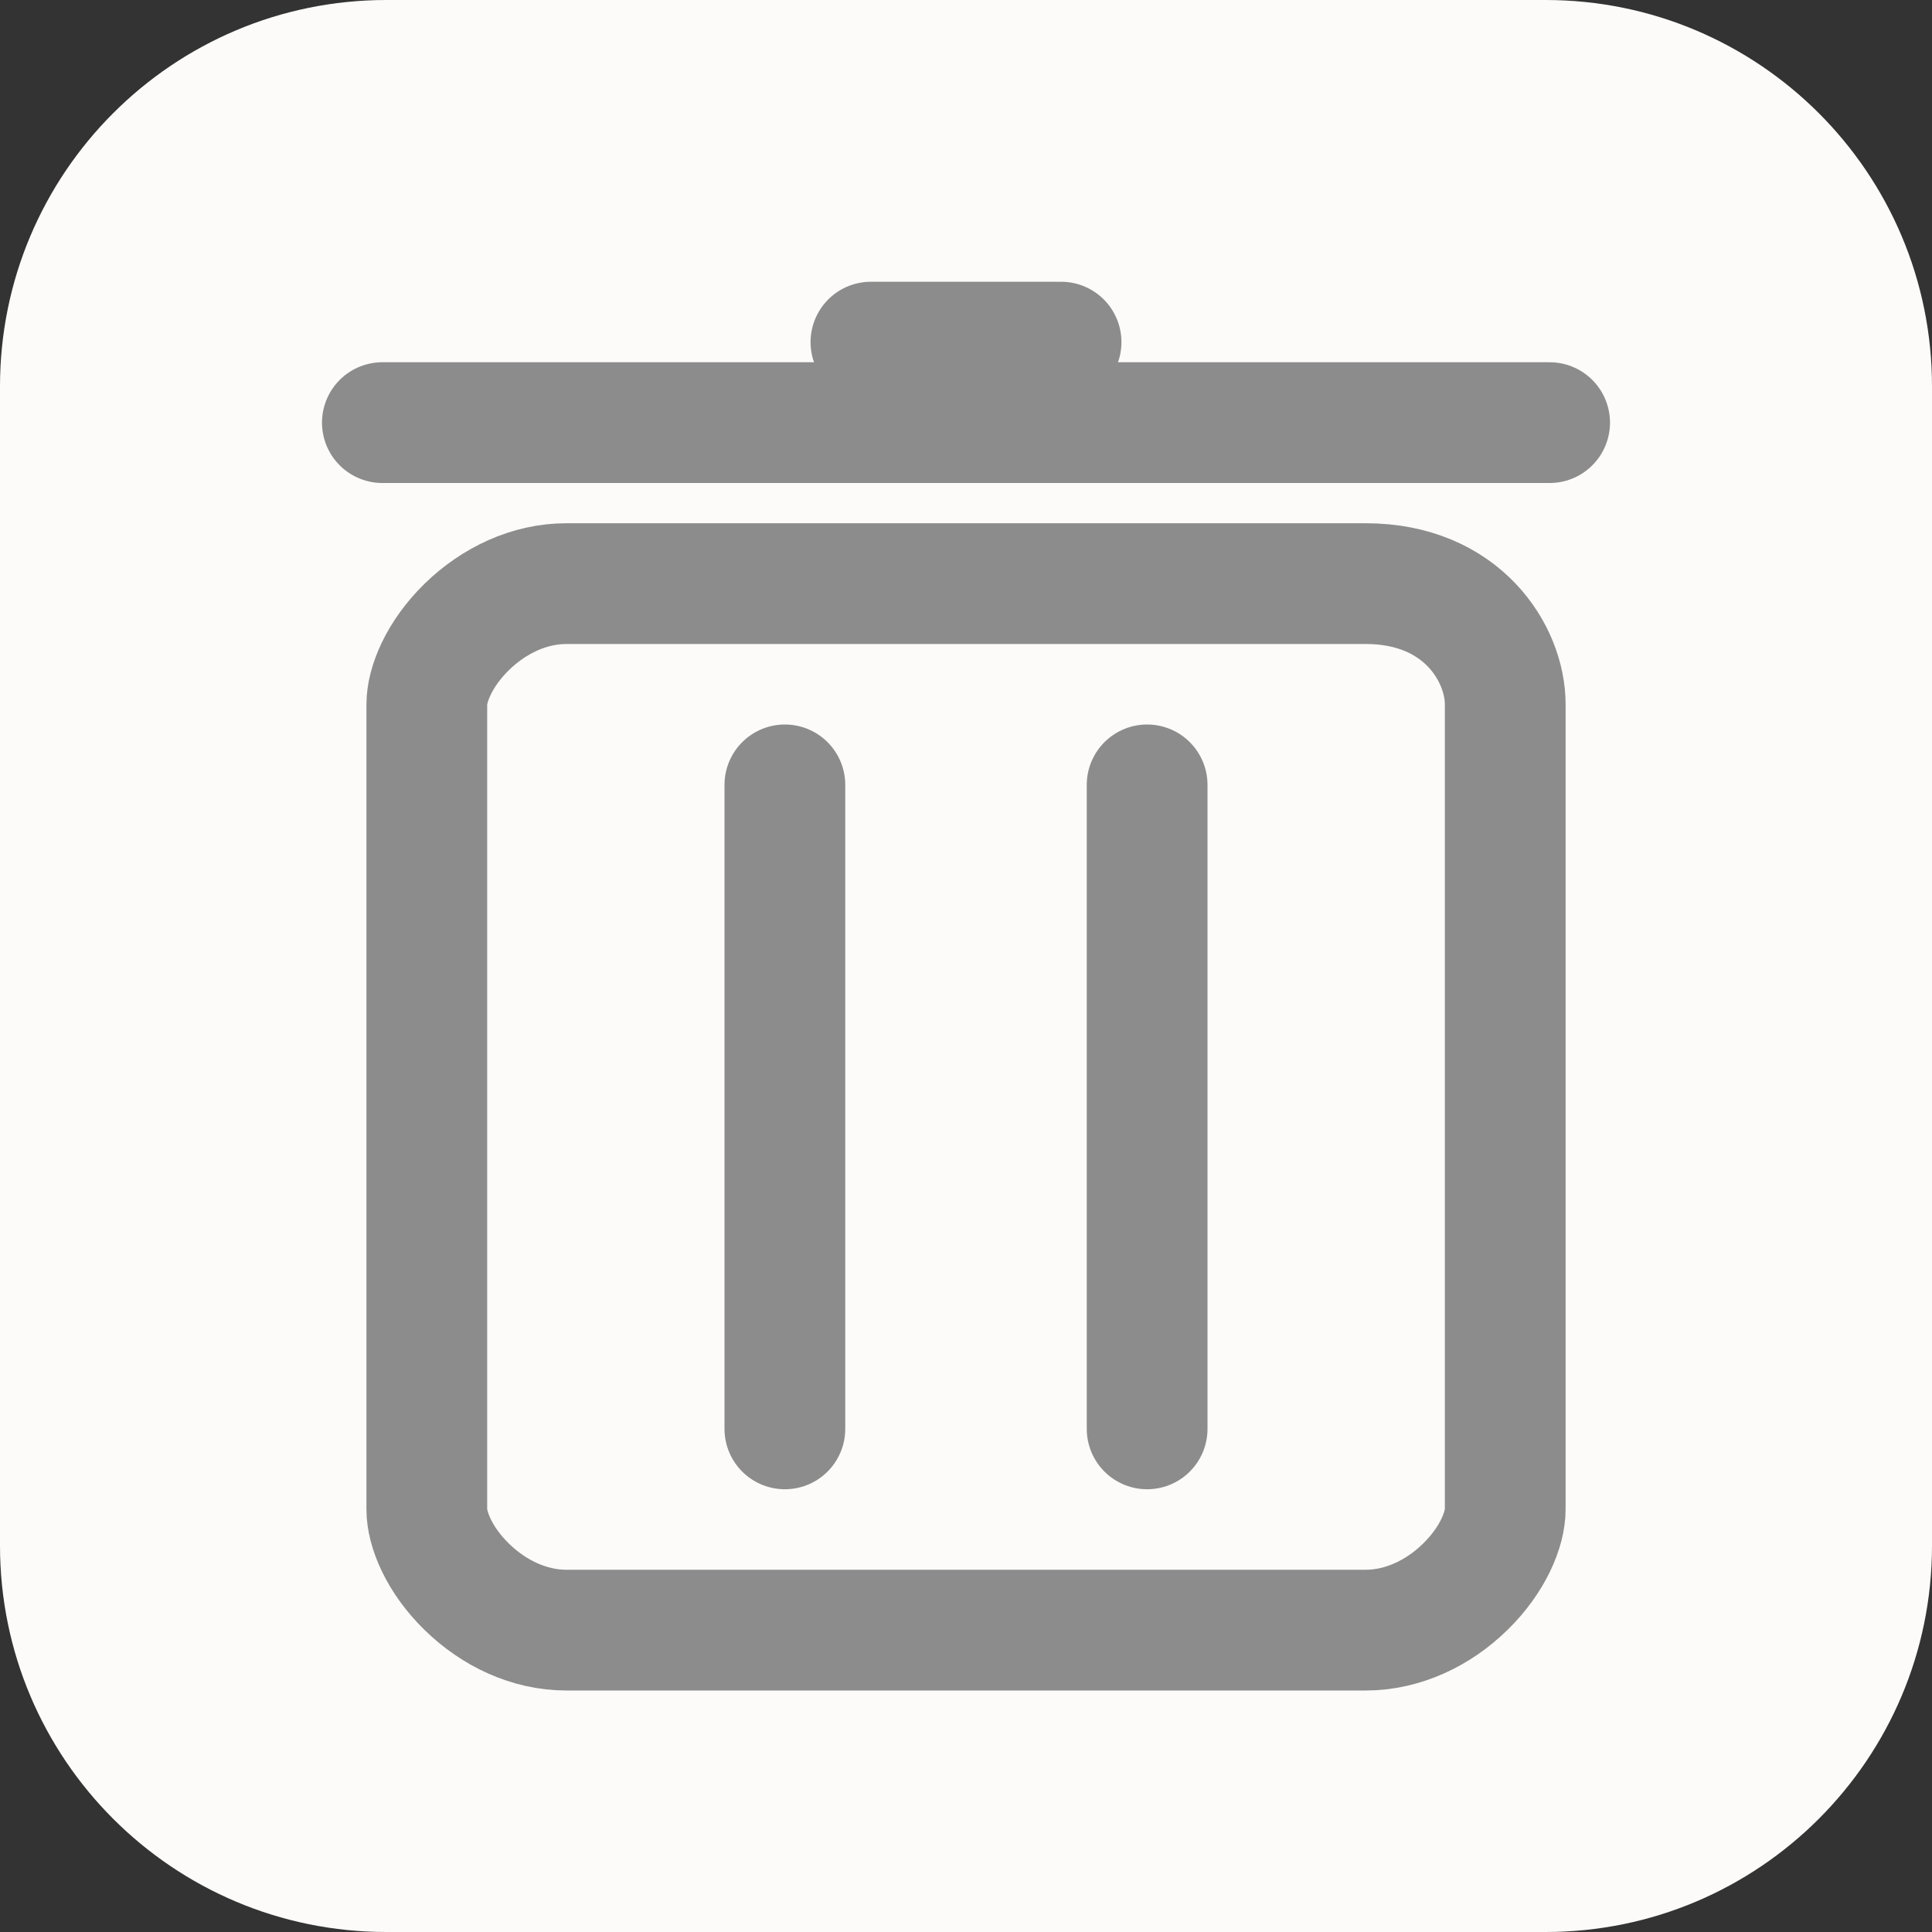 <svg width="48" height="48" viewBox="0 0 48 48" fill="none" xmlns="http://www.w3.org/2000/svg">
<rect x="0" y="0" width="48" height="48" fill="#333333" stroke="none"/>
<rect width="48" height="48" fill="none"/>
<path d="M0 9.6C0 4.298 4.298 0 9.6 0H38.4C43.702 0 48 4.298 48 9.6V38.4C48 43.702 43.702 48 38.4 48H9.6C4.298 48 0 43.702 0 38.4V9.6Z" fill="#FCFBF9"/>
<path d="M10.604 37.5V17.5C10.604 17.011 10.905 16.251 11.599 15.573C12.27 14.919 13.15 14.5 14.069 14.5H33.931C36.335 14.5 37.397 16.249 37.397 17.5V37.5C37.397 37.989 37.095 38.749 36.401 39.426C35.731 40.081 34.85 40.5 33.931 40.5H14.069C13.15 40.5 12.27 40.081 11.599 39.426C10.905 38.749 10.604 37.989 10.604 37.5Z" stroke="#8C8C8C" stroke-width="3"/>
<line x1="19.5" y1="19.5" x2="19.5" y2="35.5" stroke="#8C8C8C" stroke-width="3" stroke-linecap="round"/>
<line x1="28.5" y1="19.5" x2="28.5" y2="35.5" stroke="#8C8C8C" stroke-width="3" stroke-linecap="round"/>
<line x1="9.5" y1="10.5" x2="38.5" y2="10.5" stroke="#8C8C8C" stroke-width="3" stroke-linecap="round"/>
<line x1="21.638" y1="8.5" x2="26.362" y2="8.5" stroke="#8C8C8C" stroke-width="3" stroke-linecap="round"/>
</svg>
